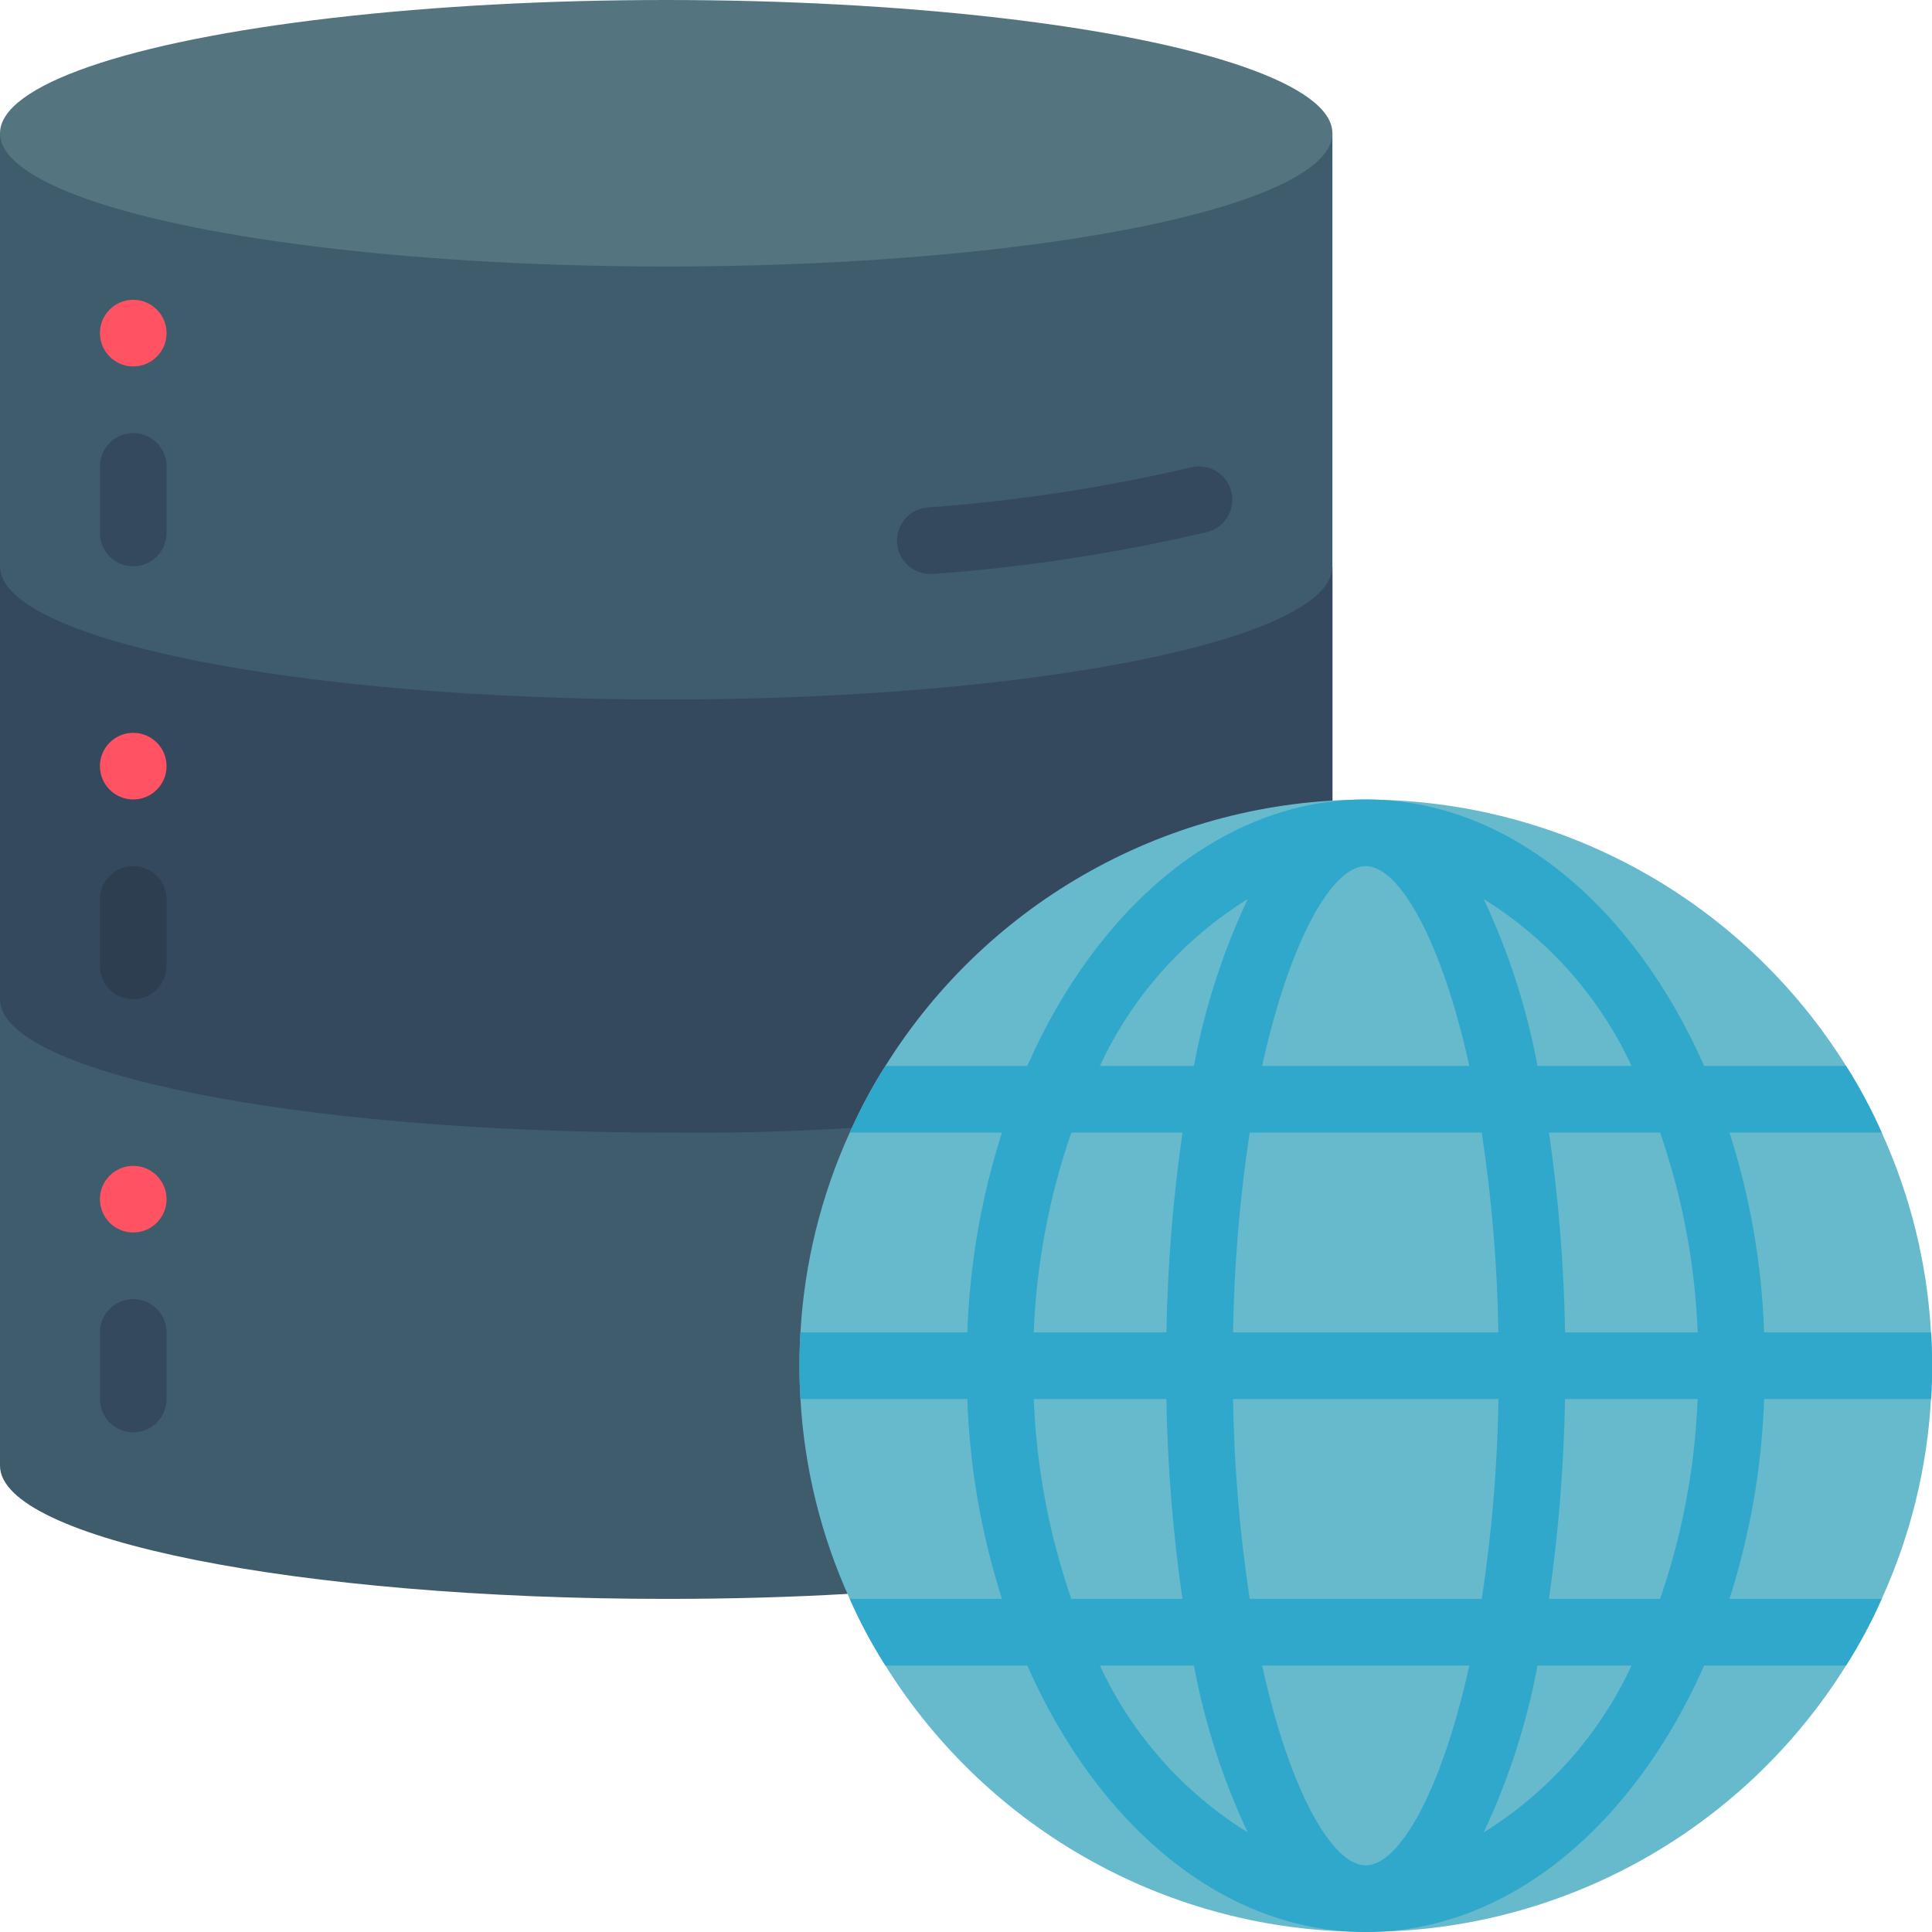 <svg height="512" viewBox="0 0 58 58" width="512" xmlns="http://www.w3.org/2000/svg"><g id="Page-1" fill="none" fill-rule="evenodd"><g id="037---Online-Server" fill-rule="nonzero"><path id="Shape" d="m40 4v20.03l-5.31 8.68-9.25 15.14c-1.73.1-3.56.15-5.44.15-11.05 0-20-1.79-20-4v-40z" fill="#3f5c6c"/><ellipse id="Oval" cx="20" cy="4" fill="#547580" rx="20" ry="4"/><path id="Shape" d="m40 17v7.03l-5.31 8.68c-4.841.921-9.763 1.353-14.69 1.29-11.05 0-20-1.79-20-4v-13c0 2.21 8.95 4 20 4s20-1.79 20-4z" fill="#35495e"/><path id="Shape" d="m27.971 17.231c-.552.023-1.019-.406-1.042-.958s.406-1.019.958-1.042c2.649-.193 5.28-.594 7.866-1.2.534-.133 1.075.19 1.211.723.136.533-.184 1.076-.717 1.215-2.693.634-5.431 1.055-8.19 1.259z" fill="#35495e"/><circle id="Oval" cx="4" cy="10" fill="#ff5364" r="1"/><path id="Shape" d="m4 17c-.552 0-1-.448-1-1v-2c0-.552.448-1 1-1s1 .448 1 1v2c0 .552-.448 1-1 1z" fill="#35495e"/><circle id="Oval" cx="4" cy="23" fill="#ff5364" r="1"/><path id="Shape" d="m4 30c-.552 0-1-.448-1-1v-2c0-.552.448-1 1-1s1 .448 1 1v2c0 .552-.448 1-1 1z" fill="#2c3e50"/><circle id="Oval" cx="4" cy="36" fill="#ff5364" r="1"/><path id="Shape" d="m4 43c-.552 0-1-.448-1-1v-2c0-.552.448-1 1-1s1 .448 1 1v2c0 .552-.448 1-1 1z" fill="#35495e"/><path id="Shape" d="m58 41c0 .33-.01.67-.03 1-.117 2.074-.619 4.109-1.48 6-.307.692-.665 1.361-1.07 2-3.106 4.974-8.556 7.996-14.42 7.996s-11.314-3.022-14.42-7.996c-.405-.639-.763-1.308-1.07-2-.861-1.891-1.363-3.926-1.48-6-.02-.33-.03-.67-.03-1s.01-.67.03-1c.117-2.074.619-4.109 1.48-6 .307-.692.665-1.361 1.07-2 3.106-4.974 8.556-7.996 14.42-7.996s11.314 3.022 14.42 7.996c.405.639.763 1.308 1.07 2 .861 1.891 1.363 3.926 1.48 6 .02.33.03.67.03 1z" fill="#67b9cc"/><path id="Shape" d="m50.966 40h-3.981c-.035-2.008-.196-4.012-.483-6h3.336c.669 1.934 1.049 3.955 1.128 6zm-9.966 16c-1 0-2.272-2.2-3.111-6h6.222c-.839 3.8-2.111 6-3.111 6zm-3.483-8c-.302-1.986-.469-3.991-.5-6h7.968c-.031 2.009-.198 4.014-.5 6zm-.5-8c.031-2.009.198-4.014.5-6h6.966c.302 1.986.469 3.991.5 6zm3.983-14c1 0 2.272 2.2 3.111 6h-6.222c.839-3.8 2.111-6 3.111-6zm7.981 6h-2.824c-.322-1.732-.865-3.416-1.615-5.01 1.937 1.201 3.48 2.943 4.439 5.01zm-11.523-5.01c-.75 1.594-1.293 3.278-1.615 5.01h-2.824c.959-2.067 2.502-3.809 4.439-5.01zm-5.296 7.01h3.338c-.287 1.988-.448 3.992-.483 6h-3.983c.079-2.045.459-4.066 1.128-6zm-1.128 8h3.981c.035 2.008.196 4.012.483 6h-3.336c-.669-1.934-1.049-3.955-1.128-6zm1.985 8h2.824c.322 1.732.865 3.416 1.615 5.01-1.937-1.201-3.48-2.943-4.439-5.01zm11.523 5.01c.75-1.594 1.293-3.278 1.615-5.01h2.824c-.959 2.067-2.502 3.809-4.439 5.01zm5.3-7.01h-3.342c.287-1.988.448-3.992.483-6h3.981c-.079 2.044-.458 4.066-1.126 6zm8.132-6c.02-.33.03-.67.03-1s-.01-.67-.03-1h-5.014c-.069-2.038-.419-4.057-1.04-6h4.57c-.307-.692-.665-1.361-1.07-2h-4.26c-2.12-4.8-5.88-8-10.16-8s-8.04 3.2-10.16 8h-4.26c-.405.639-.763 1.308-1.07 2h4.57c-.621 1.943-.971 3.962-1.04 6h-5.01c-.02.33-.03.67-.03 1s.01.67.03 1h5.01c.069 2.038.419 4.057 1.04 6h-4.57c.307.692.665 1.361 1.07 2h4.26c2.12 4.8 5.88 8 10.16 8s8.04-3.2 10.16-8h4.26c.405-.639.763-1.308 1.07-2h-4.57c.621-1.943.971-3.962 1.04-6z" fill="#2fa8cc"/></g></g></svg>
